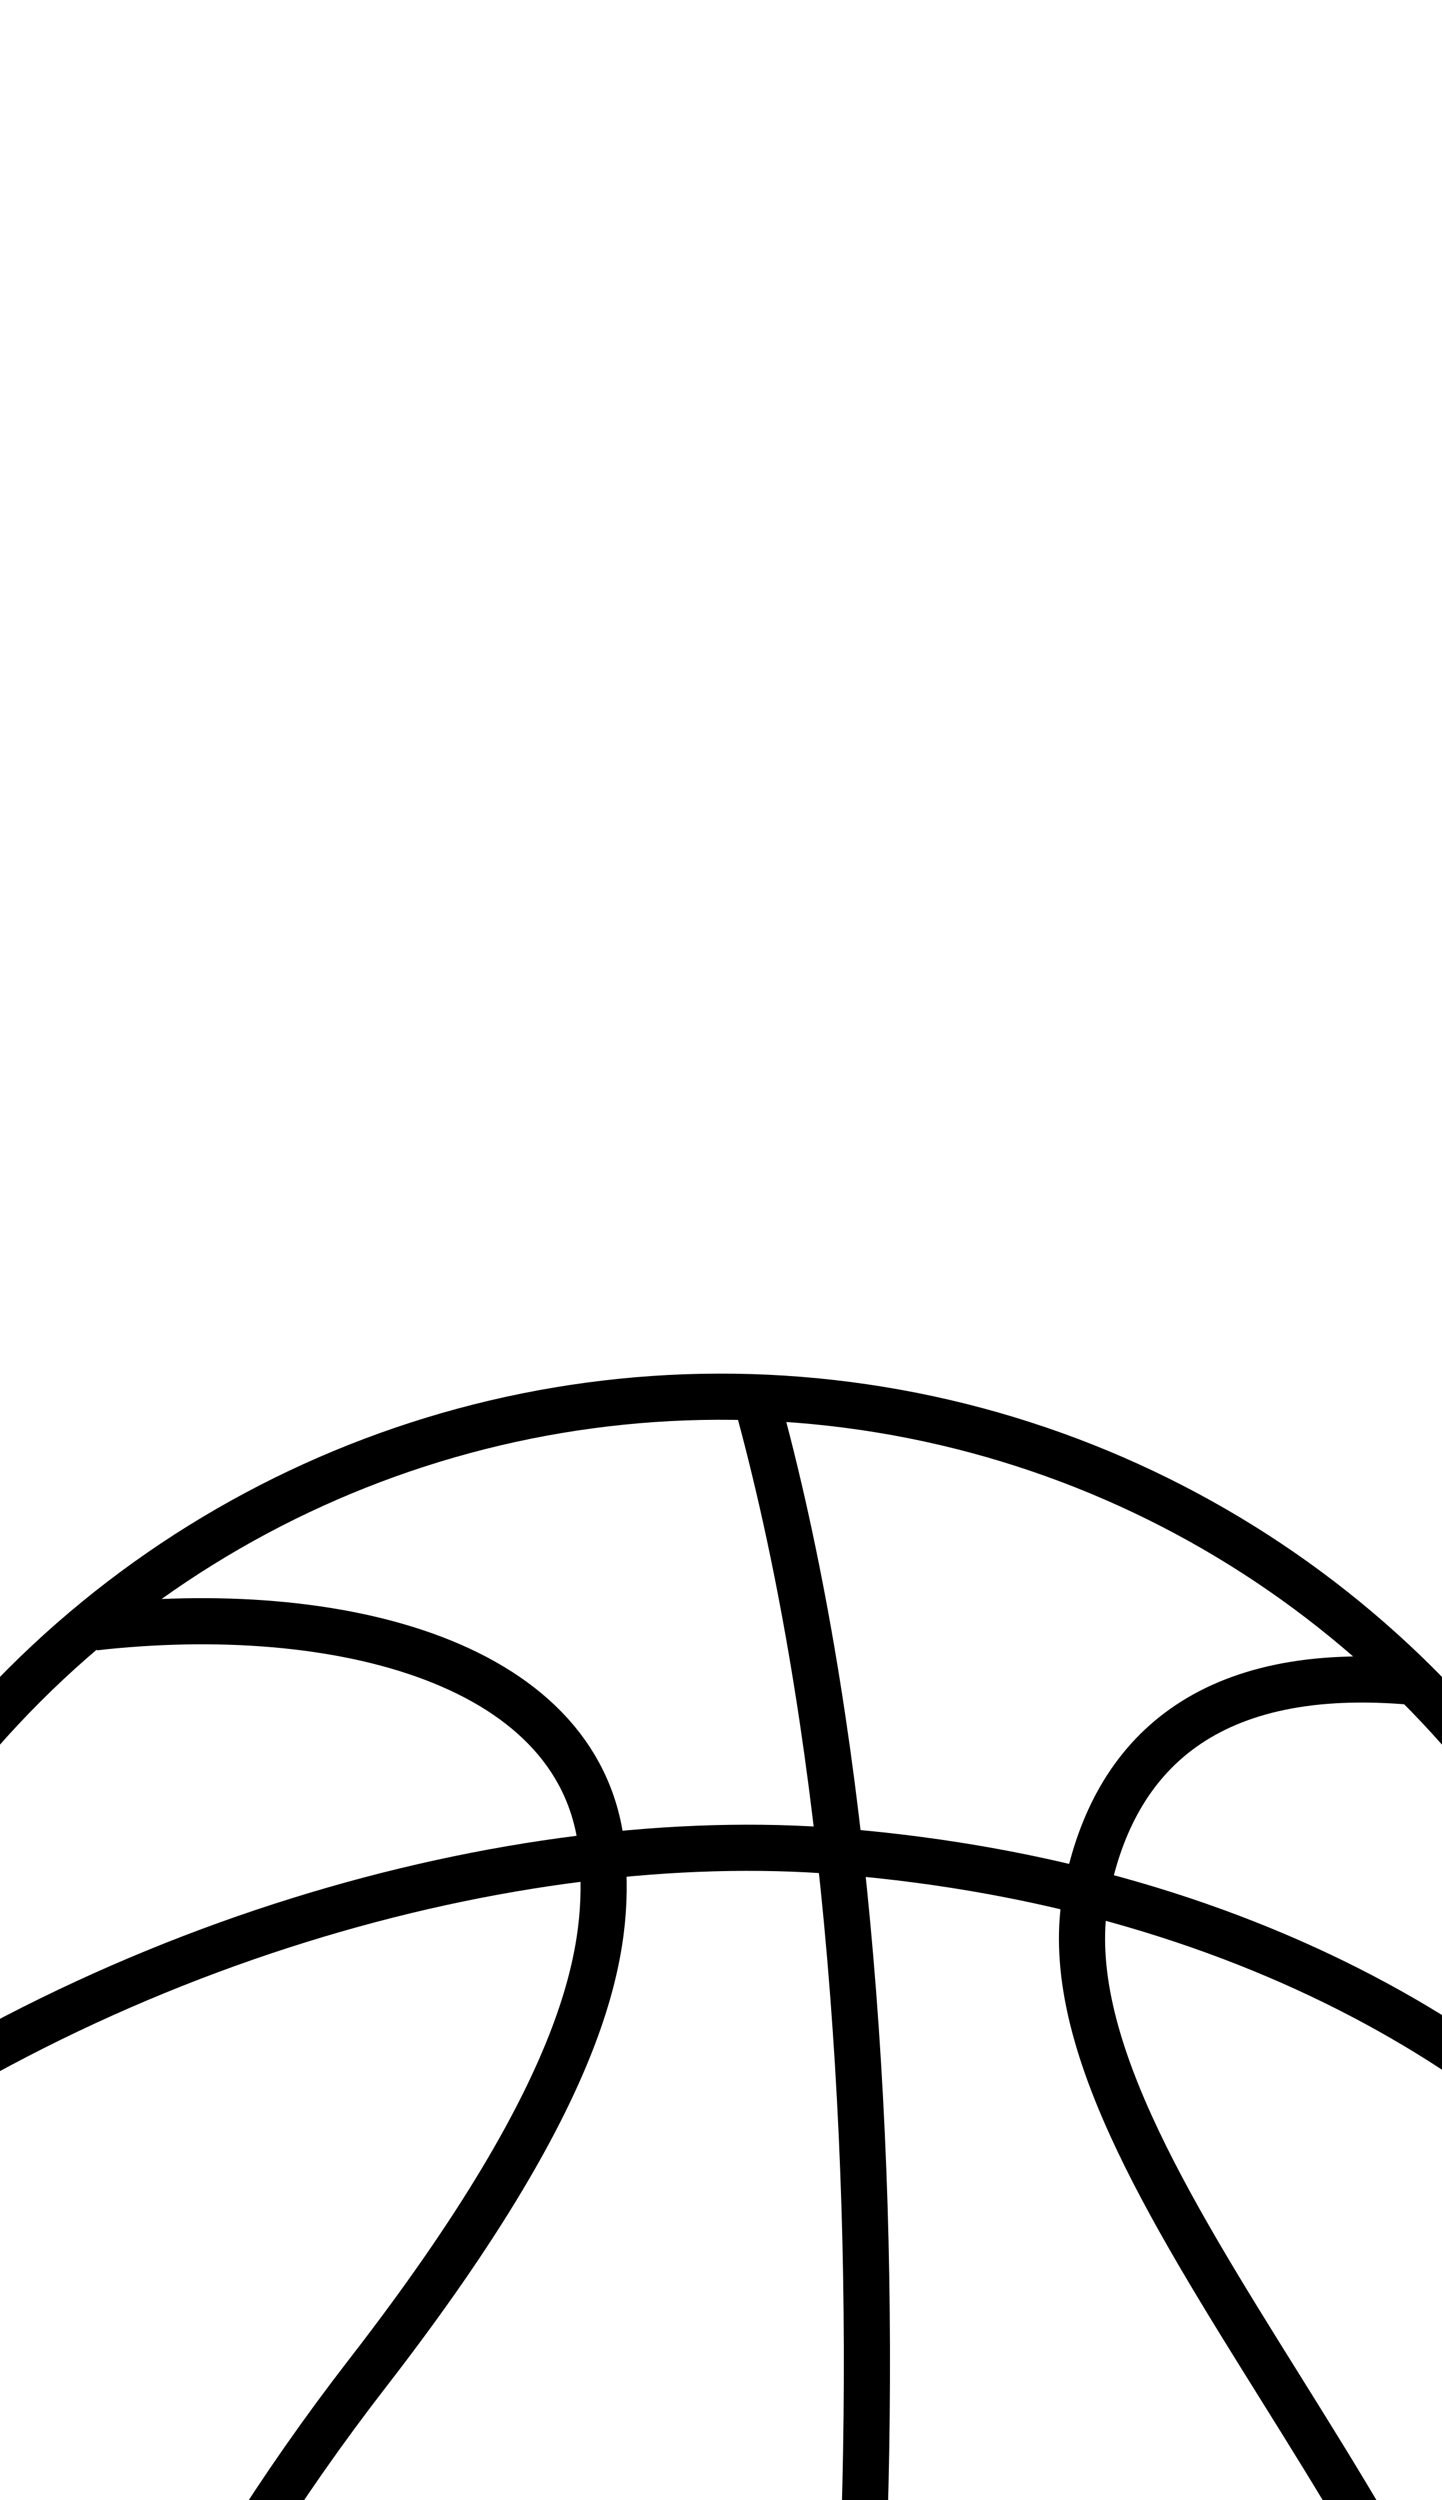 <?xml version='1.0' encoding='UTF-8'?><svg id='Layer_1' data-name='Layer 1' xmlns='http://www.w3.org/2000/svg' width='375' height='650' viewBox='0 0 375 650'><defs><style> .cls-1 { fill: none; stroke: #000; stroke-miterlimit: 10; stroke-width: 12px; } </style></defs><ellipse class='cls-1' cx='187.5' cy='619.55' rx='256.38' ry='256.38' transform='translate(-454.23 704.3) rotate(-80.69)'/><path class='cls-1' d='M442.69,594.91c-37.05-54.75-113.97-104.6-224.47-113.59-83.9-6.83-196.44,23.67-283.08,92.72'/><path class='cls-1' d='M193.58,876.72c33.85-96.59,49.12-347.14,2.97-513.41'/><path class='cls-1' d='M395.17,769.88c-.6-99.44-127.08-204.62-112.64-278.03,7.09-36.03,31.71-59.53,85.33-54.56'/><path class='cls-1' d='M6.24,800.91c12.24-60.37,43.11-124.26,89.52-184.16,59.47-76.76,62.59-111.74,60.91-134.22-3.77-50.62-69.25-66.54-132.15-59.44'/></svg>